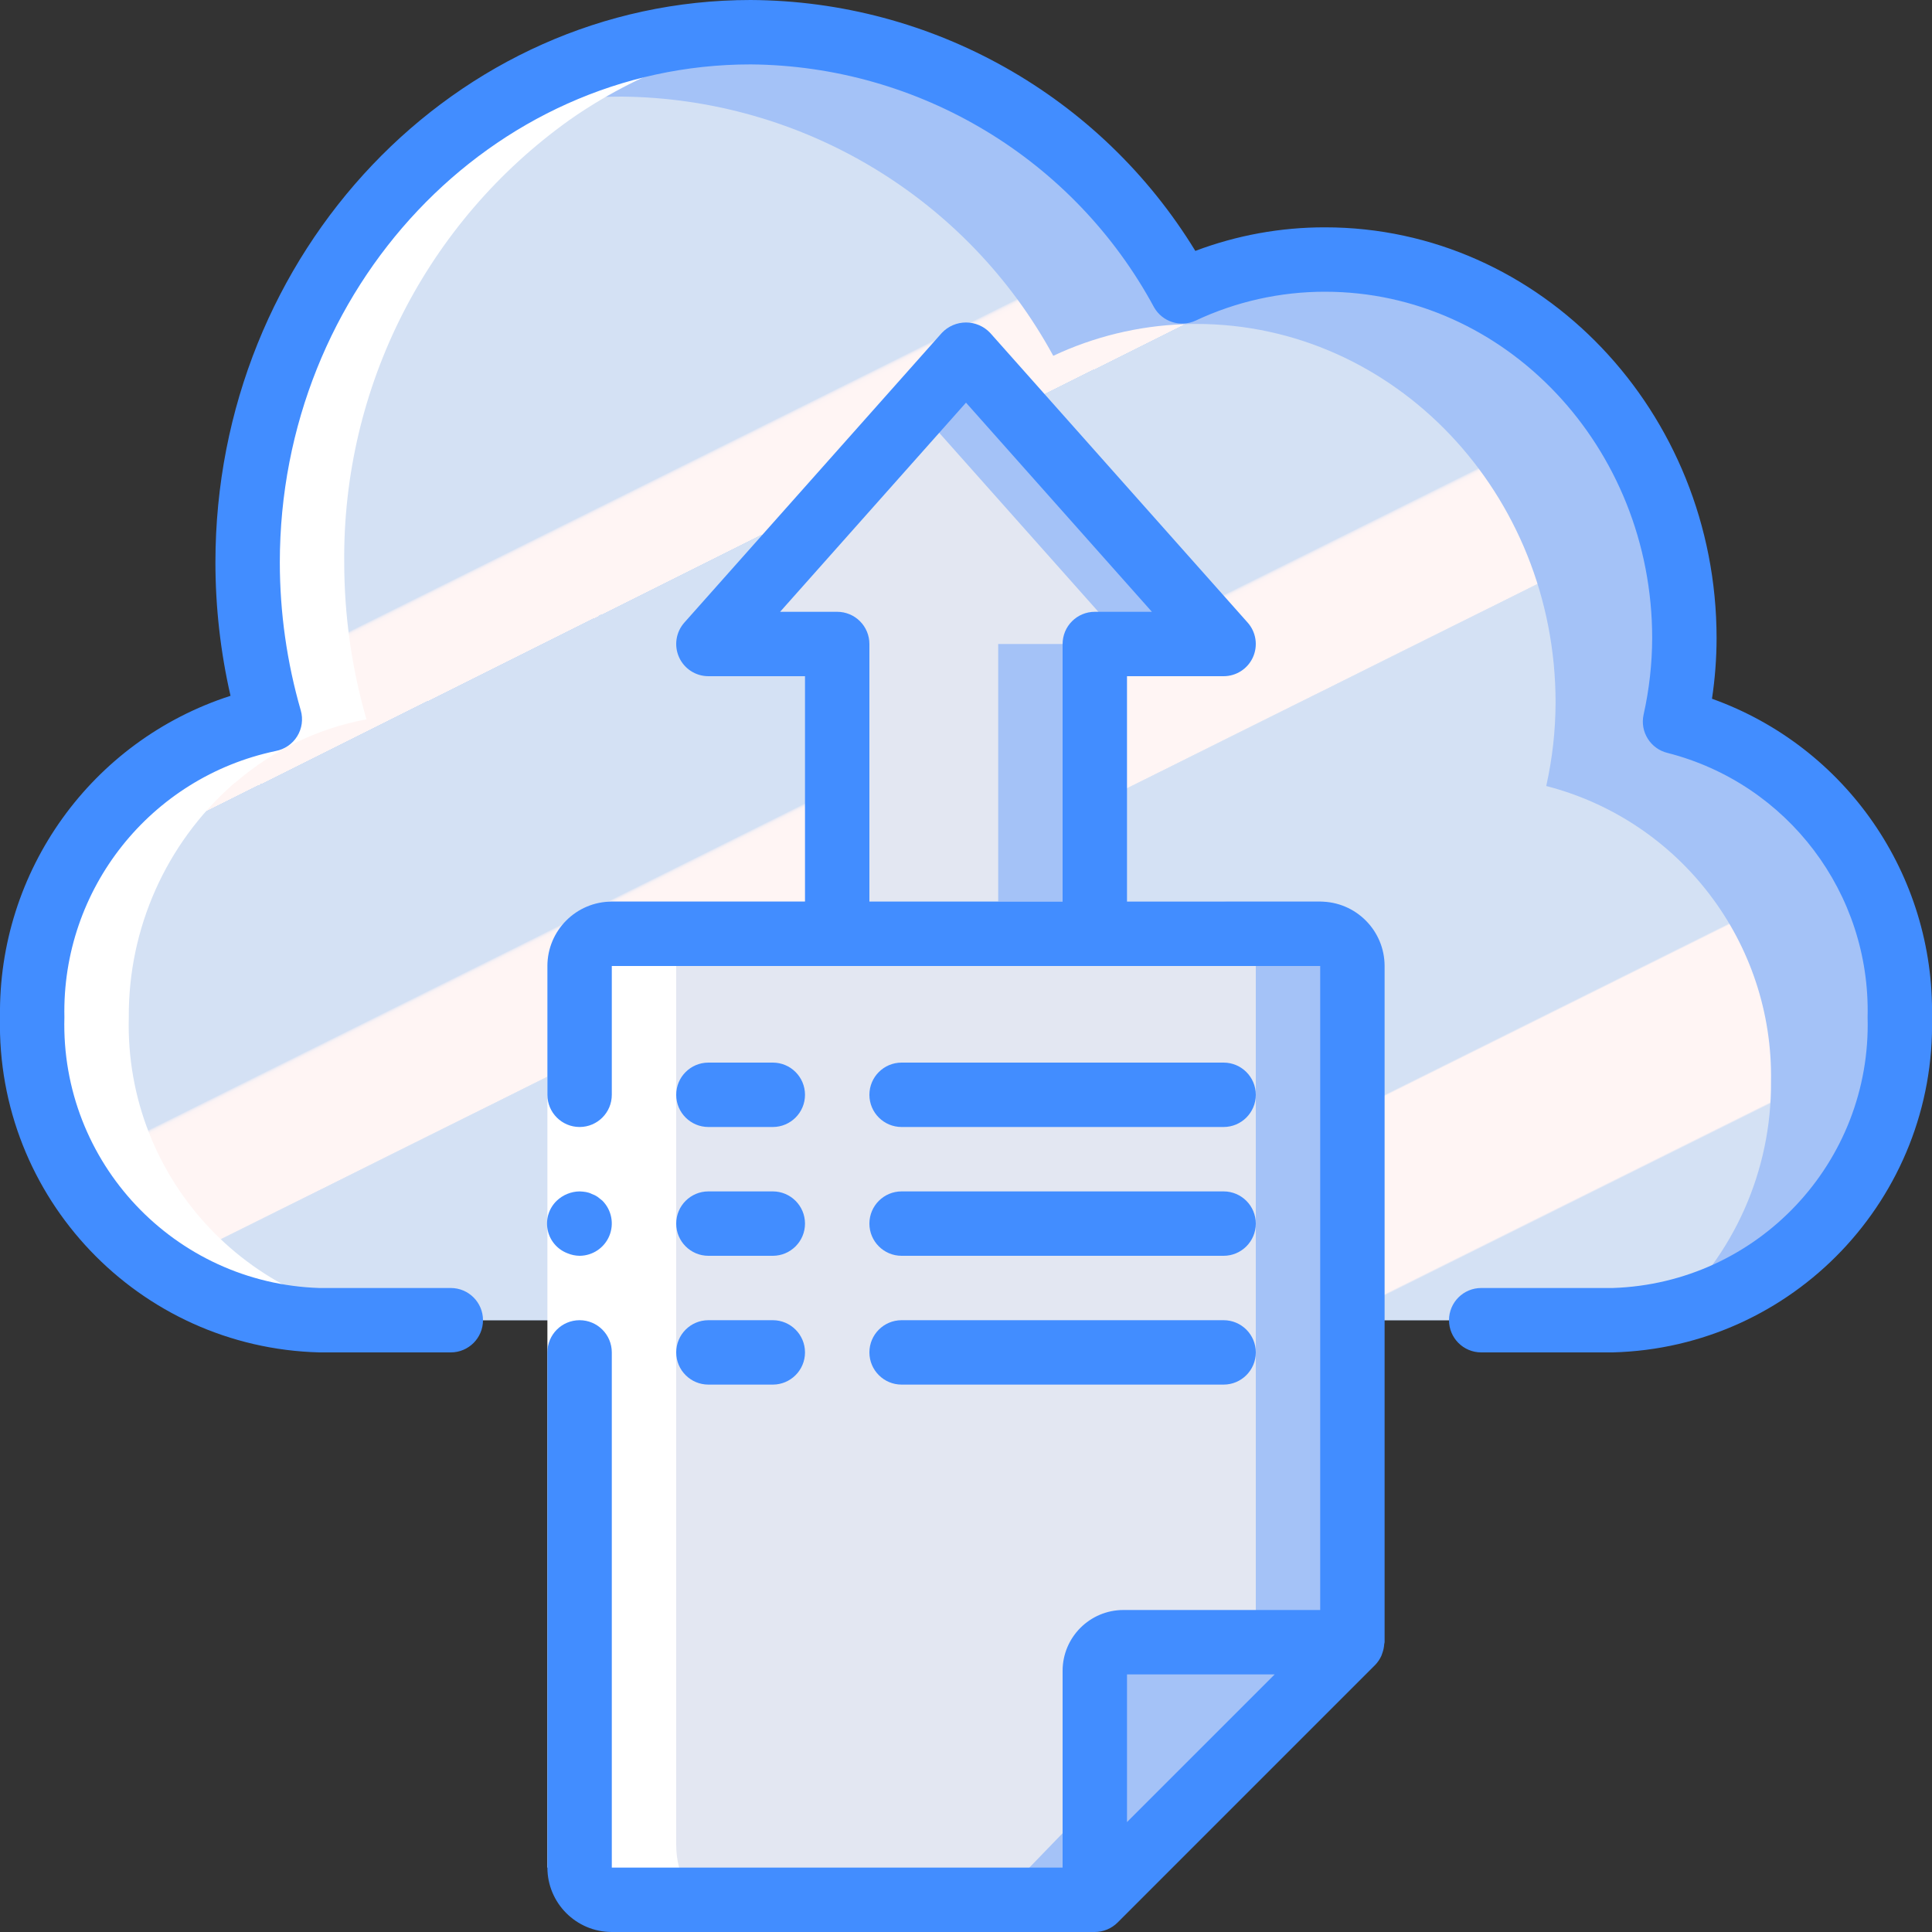 <?xml version="1.0" encoding="UTF-8"?>
<svg xmlns="http://www.w3.org/2000/svg" xmlns:xlink="http://www.w3.org/1999/xlink" width="512" height="512" viewBox="0 0 60 60" version="1.1"><rect x="0" y="0" width="60" height="60" fill="#333333" stroke="none"/><!-- Generator: Sketch 49.3 (51167) - http://www.bohemiancoding.com/sketch --><title>042 - Upload to cloud</title><desc>Created with Sketch.</desc><defs><linearGradient x1="13.449%" y1="17.919%" x2="82.489%" y2="116.038%" id="linearGradient-1"><stop stop-color="#D4E1F4" offset="0%"/><stop stop-color="#D4E1F4" offset="17.173%"/><stop stop-color="#D4E1F4" offset="20%"/><stop stop-color="#DAE4F4" offset="20.014%"/><stop stop-color="#EBEBF4" offset="20.069%"/><stop stop-color="#F6F1F4" offset="20.136%"/><stop stop-color="#FDF4F4" offset="20.231%"/><stop stop-color="#FFF5F4" offset="20.495%"/><stop stop-color="#FFF5F4" offset="25.222%"/><stop stop-color="#FFF5F4" offset="26%"/><stop stop-color="#D4E1F4" offset="26%"/><stop stop-color="#D4E1F4" offset="39.739%"/><stop stop-color="#D4E1F4" offset="42%"/><stop stop-color="#DAE4F4" offset="42.014%"/><stop stop-color="#EBEBF4" offset="42.069%"/><stop stop-color="#F6F1F4" offset="42.136%"/><stop stop-color="#FDF4F4" offset="42.231%"/><stop stop-color="#FFF5F4" offset="42.495%"/><stop stop-color="#FFF5F4" offset="48.939%"/><stop stop-color="#FFF5F4" offset="50%"/><stop stop-color="#F9F2F4" offset="50.003%"/><stop stop-color="#E8EBF4" offset="50.014%"/><stop stop-color="#DDE5F4" offset="50.028%"/><stop stop-color="#D6E2F4" offset="50.047%"/><stop stop-color="#D4E1F4" offset="50.1%"/><stop stop-color="#D4E1F4" offset="70.622%"/><stop stop-color="#D4E1F4" offset="74%"/><stop stop-color="#FFF5F4" offset="74.1%"/><stop stop-color="#FFF5F4" offset="83.459%"/><stop stop-color="#FFF5F4" offset="85%"/><stop stop-color="#D4E1F4" offset="85.1%"/></linearGradient></defs><g id="Page-1" stroke="none" stroke-width="1" fill="none" fill-rule="evenodd"><g id="042---Upload-to-cloud" transform="translate(-1, 0)" fill-rule="nonzero"><g id="Colours" transform="translate(1, 1)"><path d="M59,30.59 C59.088,34.992 56.073,38.851 51.78,39.83 C51.22,39.942 50.651,39.999 50.08,40 L9.92,40 C4.859,39.863 0.866,35.651 1,30.59 C0.982,27.837 2.152,25.209 4.21,23.38 C4.257,23.337 4.308,23.297 4.36,23.26 C5.508,22.278 6.895,21.616 8.38,21.34 C7.924,19.757 7.692,18.118 7.69,16.47 C7.639,11.024 10.248,5.895 14.68,2.73 C17.208,0.956 20.221,0.003 23.31,1.33226763e-15 C28.906,0.055 34.034,3.135 36.71,8.05 C38.099,7.397 39.615,7.059 41.15,7.06 C47.31,7.06 52.31,12.33 52.31,18.82 C52.307,19.691 52.21,20.56 52.02,21.41 C56.19,22.487 59.077,26.284 59,30.59 Z" id="Shape" fill="#A4C2F7"/><path d="M55,32.59 C55.021,35.355 53.847,37.994 51.78,39.83 C51.22,39.942 50.651,39.999 50.08,40 L9.92,40 C4.859,39.863 0.866,35.651 1,30.59 C0.982,27.837 2.152,25.209 4.21,23.38 C4.265,23.361 4.322,23.347 4.38,23.34 C4.369,23.315 4.362,23.288 4.36,23.26 C5.508,22.278 6.895,21.616 8.38,21.34 C7.924,19.757 7.692,18.118 7.69,16.47 C7.639,11.024 10.248,5.895 14.68,2.73 C16.176,2.247 17.738,2.001 19.31,2 C24.906,2.055 30.034,5.135 32.71,10.05 C33.974,9.456 35.344,9.122 36.74,9.07 C36.88,9.06 37.01,9.06 37.15,9.06 C43.31,9.06 48.31,14.33 48.31,20.82 C48.307,21.691 48.21,22.56 48.02,23.41 C52.19,24.487 55.077,28.284 55,32.59 Z" id="Shape" fill="url(#linearGradient-1)"/><polygon id="Shape" fill="#A4C2F7" points="38 19 34 19 34 28 26 28 26 19 22 19 28.5 11.69 30 10"/><polygon id="Shape" fill="#E3E7F2" points="35 19 31 19 31 28 26 28 26 19 22 19 28.5 11.69"/><path d="M42,28.03 L42,49.73 L34,58 L19,58 C18.44,57.991 17.992,57.53 18,56.97 L18,28.03 C17.992,27.47 18.44,27.009 19,27 L41,27 C41.56,27.009 42.008,27.47 42,28.03 Z" id="Shape" fill="#A4C2F7"/><path d="M39,28.03 L39,49.73 L31,58 L19,58 C18.44,57.991 17.992,57.53 18,56.97 L18,28.03 C17.992,27.47 18.44,27.009 19,27 L38,27 C38.56,27.009 39.008,27.47 39,28.03 Z" id="Shape" fill="#E3E7F2"/><path d="M42,50 L34,58 L34,50.889 C34,50.398 34.398,50 34.889,50 L42,50 Z" id="Shape" fill="#A4C2F7"/></g><g id="White" transform="translate(1, 1)" fill="#FFFFFF"><path d="M24.76,0.08 C22.213,0.347 19.776,1.259 17.68,2.73 C13.248,5.895 10.639,11.024 10.69,16.47 C10.692,18.118 10.924,19.757 11.38,21.34 C9.895,21.616 8.508,22.278 7.36,23.26 C7.308,23.297 7.257,23.337 7.21,23.38 C5.152,25.209 3.982,27.837 4,30.59 C3.866,35.651 7.859,39.863 12.92,40 L9.92,40 C4.859,39.863 0.866,35.651 1,30.59 C0.982,27.837 2.152,25.209 4.21,23.38 C4.257,23.337 4.308,23.297 4.36,23.26 C5.508,22.278 6.895,21.616 8.38,21.34 C7.924,19.757 7.692,18.118 7.69,16.47 C7.639,11.024 10.248,5.895 14.68,2.73 C17.208,0.956 20.221,0.003 23.31,1.29746474e-15 C23.795,-0.004 24.279,0.023 24.76,0.08 Z" id="Shape"/><path d="M22,58 L19,58 C18.45,58 18,57.233 18,56.283 L18,28 L21,28 L21,56.283 C21,57.233 21.45,58 22,58 Z" id="Shape"/></g><g id="Icons"><polygon id="Shape" fill="#FFFFFF" points="20 30 20 43 20 58 18 58 18 43 18 30"/><path d="M19,39 C19.404,38.998 19.768,38.754 19.923,38.381 C20.078,38.008 19.994,37.578 19.71,37.29 L19.56,37.17 C19.504,37.132 19.444,37.102 19.38,37.08 C19.323,37.051 19.262,37.031 19.2,37.02 C19.134,37.009 19.067,37.002 19,37 C18.735,37.004 18.482,37.107 18.29,37.29 C18.047,37.524 17.941,37.865 18.008,38.195 C18.074,38.526 18.305,38.799 18.62,38.92 C18.74,38.971 18.869,38.998 19,39 Z" id="Shape" fill="#428DFF"/><path d="M54.167,21.7 C54.261,21.078 54.309,20.45 54.31,19.82 C54.31,12.784 48.855,7.06 42.15,7.06 C40.774,7.058 39.409,7.306 38.122,7.792 C35.18,2.976 29.953,0.028 24.31,0 C15.146,0 7.69,7.837 7.69,17.47 C7.691,18.863 7.848,20.251 8.159,21.609 C3.839,23.002 0.935,27.051 1,31.59 C0.874,37.2 5.31,41.855 10.92,42 L15,42 C15.552,42 16,41.552 16,41 C16,40.448 15.552,40 15,40 L10.92,40 C6.414,39.856 2.874,36.096 3,31.59 C2.914,27.614 5.672,24.141 9.563,23.323 C9.84,23.271 10.082,23.105 10.23,22.865 C10.378,22.626 10.419,22.334 10.341,22.063 C9.91,20.57 9.691,19.024 9.69,17.47 C9.69,8.939 16.249,2 24.31,2 C29.549,2.043 34.35,4.933 36.84,9.543 C37.098,9.996 37.66,10.176 38.133,9.956 C39.39,9.365 40.761,9.059 42.15,9.06 C47.752,9.06 52.31,13.887 52.31,19.82 C52.307,20.619 52.217,21.416 52.043,22.195 C51.926,22.729 52.259,23.258 52.791,23.384 C56.519,24.339 59.094,27.742 59,31.59 C59.126,36.096 55.586,39.856 51.08,40 L47,40 C46.448,40 46,40.448 46,41 C46,41.552 46.448,42 47,42 L51.08,42 C56.69,41.855 61.126,37.2 61,31.59 C61.079,27.169 58.33,23.19 54.167,21.7 Z" id="Shape" fill="#428DFF"/><path d="M42,28 L36,28 L36,21 L39,21 C39.394,21 39.751,20.769 39.912,20.41 C40.073,20.051 40.009,19.63 39.748,19.336 L31.748,10.336 C31.553,10.131 31.283,10.015 31,10.015 C30.717,10.015 30.447,10.131 30.252,10.336 L22.252,19.336 C21.991,19.63 21.927,20.051 22.088,20.41 C22.249,20.769 22.606,21 23,21 L26,21 L26,28 L20,28 C18.896,28.001 18.001,28.896 18,30 L18,34 C18,34.552 18.448,35 19,35 C19.552,35 20,34.552 20,34 L20,30 L42,30 L42,50 L35.889,50 C34.846,50.001 34.001,50.846 34,51.889 L34,58 L20,58 L20,42 C20,41.448 19.552,41 19,41 C18.448,41 18,41.448 18,42 L18,58 C18.001,59.104 18.896,59.999 20,60 L35,60 C35.265,59.999 35.52,59.893 35.708,59.706 L43.706,51.708 L43.71,51.704 C43.789,51.621 43.854,51.525 43.901,51.42 C43.913,51.389 43.925,51.358 43.934,51.326 C43.964,51.241 43.982,51.152 43.988,51.062 C43.989,51.04 44,51.022 44,51 L44,30 C43.999,28.896 43.104,28.001 42,28 Z M28,28 L28,20 C28,19.735 27.895,19.48 27.707,19.293 C27.52,19.105 27.265,19 27,19 L25.227,19 L31,12.505 L36.773,19 L35,19 C34.735,19 34.48,19.105 34.293,19.293 C34.105,19.48 34,19.735 34,20 L34,28 L28,28 Z M36,56.586 L36,52 L40.586,52 L36,56.586 Z" id="Shape" fill="#428DFF"/><path d="M23,35 L25,35 C25.552,35 26,34.552 26,34 C26,33.448 25.552,33 25,33 L23,33 C22.448,33 22,33.448 22,34 C22,34.552 22.448,35 23,35 Z" id="Shape" fill="#428DFF"/><path d="M29,35 L39,35 C39.552,35 40,34.552 40,34 C40,33.448 39.552,33 39,33 L29,33 C28.448,33 28,33.448 28,34 C28,34.552 28.448,35 29,35 Z" id="Shape" fill="#428DFF"/><path d="M23,39 L25,39 C25.552,39 26,38.552 26,38 C26,37.448 25.552,37 25,37 L23,37 C22.448,37 22,37.448 22,38 C22,38.552 22.448,39 23,39 Z" id="Shape" fill="#428DFF"/><path d="M29,39 L39,39 C39.552,39 40,38.552 40,38 C40,37.448 39.552,37 39,37 L29,37 C28.448,37 28,37.448 28,38 C28,38.552 28.448,39 29,39 Z" id="Shape" fill="#428DFF"/><path d="M23,43 L25,43 C25.552,43 26,42.552 26,42 C26,41.448 25.552,41 25,41 L23,41 C22.448,41 22,41.448 22,42 C22,42.552 22.448,43 23,43 Z" id="Shape" fill="#428DFF"/><path d="M29,43 L39,43 C39.552,43 40,42.552 40,42 C40,41.448 39.552,41 39,41 L29,41 C28.448,41 28,41.448 28,42 C28,42.552 28.448,43 29,43 Z" id="Shape" fill="#428DFF"/></g></g></g></svg>
